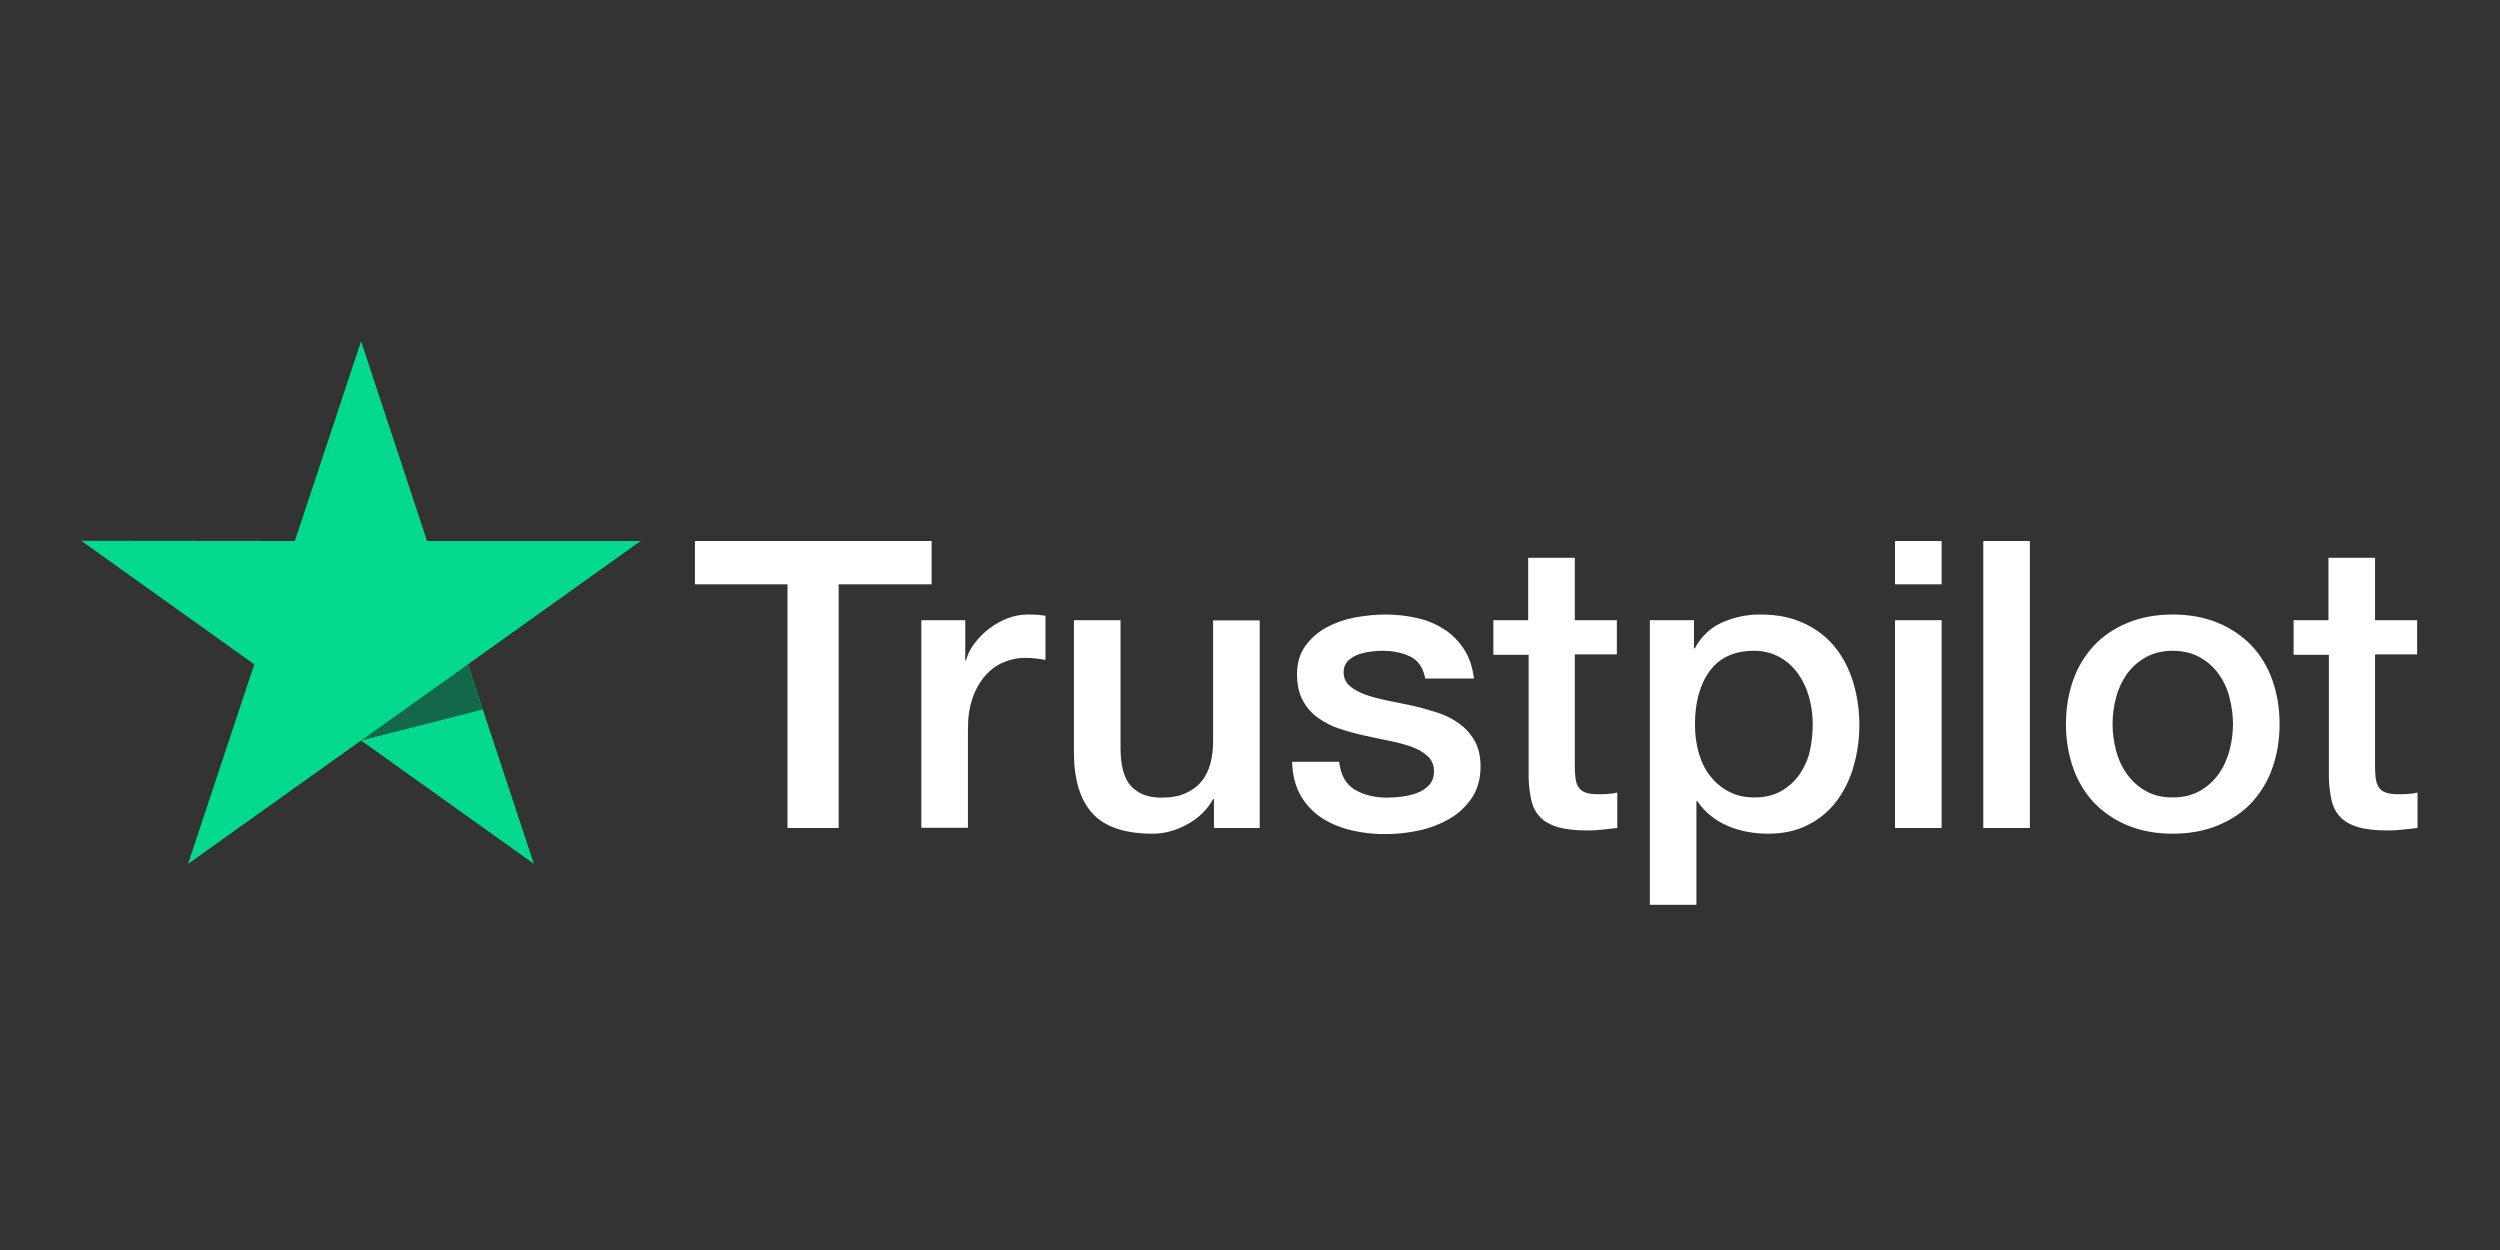 <svg width="2000" height="1000" viewBox="0 0 2000 1000" fill="none" xmlns="http://www.w3.org/2000/svg">
<rect x="0" y="0" width="2000" height="1000" fill="#333333" stroke="none"/>
<g clip-path="url(#clip0_758_120)">
<path d="M556.103 432.799H745.313V467.468H670.927V662.405H629.995V467.468H555.93V432.785H556.09L556.103 432.799ZM737.236 496.144H772.213V528.238H772.867C774.029 523.699 776.165 519.32 779.302 515.101C786.01 506.059 795.089 499.05 805.535 494.849C810.84 492.747 816.489 491.647 822.195 491.605C826.467 491.605 829.618 491.765 831.273 491.939C832.915 492.099 834.558 492.42 836.373 492.58V527.904C833.694 527.435 831.001 527.057 828.296 526.769C825.611 526.451 822.91 526.291 820.206 526.289C813.932 526.289 808.004 527.584 802.397 530.027C796.79 532.443 791.998 536.168 787.886 540.88C783.499 546.149 780.139 552.194 777.98 558.702C775.51 565.831 774.349 573.921 774.349 583.173V662.245H737.076V496.144H737.236ZM1007.77 662.419H971.155V639.243H970.487C965.868 647.68 959.113 654.328 950.035 659.348C940.957 664.368 931.719 666.958 922.32 666.958C900.053 666.958 883.872 661.618 873.993 650.751C864.088 639.897 859.135 623.53 859.135 601.649V496.158H896.421V598.085C896.421 612.676 899.225 623.049 905.005 629.044C910.612 635.038 918.689 638.122 928.915 638.122C936.832 638.122 943.267 636.987 948.54 634.544C953.826 632.114 958.112 629.044 961.249 624.985C964.547 621.1 966.856 616.241 968.351 610.727C969.82 605.214 970.487 599.22 970.487 592.745V496.318H1007.77V662.419ZM1071.28 609.112C1072.44 619.792 1076.55 627.268 1083.66 631.633C1090.9 635.852 1099.49 638.122 1109.55 638.122C1113.03 638.122 1116.98 637.788 1121.44 637.307C1125.88 636.813 1130.17 635.678 1133.97 634.237C1137.92 632.768 1141.05 630.499 1143.69 627.588C1146.17 624.651 1147.32 620.94 1147.16 616.241C1147.14 614.06 1146.66 611.908 1145.75 609.925C1144.84 607.942 1143.53 606.173 1141.89 604.733C1138.58 601.663 1134.47 599.393 1129.34 597.444C1123.63 595.466 1117.78 593.895 1111.85 592.745C1105.26 591.45 1098.66 589.981 1091.91 588.526C1085.1 587.054 1078.38 585.213 1071.77 583.013C1065.58 581.027 1059.73 578.076 1054.46 574.268C1049.32 570.681 1045.13 565.898 1042.24 560.331C1039.12 554.657 1037.62 547.689 1037.62 539.265C1037.62 530.187 1039.93 522.737 1044.39 516.57C1048.89 510.454 1054.7 505.418 1061.39 501.831C1068.58 498.03 1076.31 495.351 1084.31 493.888C1092.72 492.433 1100.81 491.619 1108.39 491.619C1117.14 491.619 1125.55 492.593 1133.48 494.382C1141.15 496.026 1148.47 499.042 1155.08 503.287C1161.51 507.345 1166.79 512.685 1171.08 519.173C1175.37 525.648 1178.01 533.591 1179.16 542.829H1140.23C1138.42 534.085 1134.45 528.091 1128.03 525.167C1121.6 522.097 1114.17 520.628 1105.92 520.628C1103.28 520.628 1100.14 520.788 1096.52 521.282C1093.04 521.746 1089.61 522.56 1086.29 523.712C1083.25 524.83 1080.49 526.598 1078.21 528.892C1077.1 530.089 1076.24 531.492 1075.67 533.023C1075.11 534.553 1074.85 536.179 1074.91 537.81C1074.91 542.349 1076.55 545.913 1079.69 548.663C1082.83 551.413 1086.95 553.683 1092.07 555.632C1097.18 557.421 1102.96 559.036 1109.55 560.331C1116.15 561.626 1122.9 563.081 1129.85 564.55C1136.6 566.005 1143.2 567.954 1149.8 570.05C1156.4 572.159 1162.17 575.083 1167.29 578.807C1172.41 582.532 1176.53 587.071 1179.66 592.585C1182.79 598.085 1184.45 605.054 1184.45 613.157C1184.45 623.036 1182.14 631.313 1177.51 638.282C1172.9 645.09 1166.96 650.751 1159.7 654.969C1152.09 659.349 1143.86 662.519 1135.28 664.368C1126.55 666.287 1117.65 667.263 1108.71 667.278C1098.71 667.39 1088.73 666.192 1079.04 663.713C1069.96 661.284 1062.04 657.719 1055.45 653.033C1048.93 648.297 1043.57 642.144 1039.77 635.038C1035.98 627.909 1033.99 619.311 1033.67 609.432H1071.28V609.112ZM1194.34 496.171H1222.55V446.242H1259.84V496.171H1293.48V523.538H1259.85V612.356C1259.85 616.228 1260.01 619.485 1260.34 622.395C1260.66 625.159 1261.49 627.588 1262.65 629.524C1263.91 631.558 1265.83 633.102 1268.09 633.903C1270.57 634.877 1273.69 635.371 1277.99 635.371C1280.62 635.371 1283.26 635.371 1285.91 635.198C1288.55 635.038 1291.18 634.717 1293.82 634.063V662.419C1289.7 662.912 1285.57 663.233 1281.78 663.713C1277.79 664.178 1273.76 664.396 1269.74 664.368C1259.85 664.368 1251.93 663.393 1245.98 661.618C1240.05 659.829 1235.26 657.079 1231.96 653.514C1228.49 649.95 1226.35 645.571 1225.03 640.217C1223.75 634.197 1223.03 628.069 1222.9 621.915V523.846H1194.69V496.131H1194.35L1194.34 496.171ZM1319.87 496.171H1355.18V518.679H1355.85C1361.11 508.96 1368.37 502.152 1377.77 497.947C1387.38 493.675 1397.79 491.517 1408.3 491.619C1421.65 491.619 1433.2 493.888 1443.1 498.587C1453 503.126 1461.25 509.454 1467.84 517.544C1474.44 525.648 1479.23 535.046 1482.53 545.753C1485.89 556.89 1487.56 568.469 1487.48 580.102C1487.48 591.276 1486 602.13 1483.02 612.516C1480.29 622.535 1475.76 631.974 1469.66 640.378C1463.66 648.479 1455.87 655.082 1446.9 659.668C1437.66 664.528 1426.94 666.958 1414.4 666.958C1408.92 666.951 1403.45 666.46 1398.06 665.489C1392.68 664.52 1387.43 662.948 1382.4 660.803C1377.41 658.719 1372.74 655.932 1368.53 652.526C1364.38 649.215 1360.76 645.284 1357.81 640.872H1357.14V723.842H1319.87V496.144V496.171ZM1450.19 579.448C1450.2 572.059 1449.2 564.702 1447.23 557.581C1445.4 550.834 1442.38 544.468 1438.31 538.784C1434.45 533.377 1429.44 528.891 1423.64 525.648C1417.41 522.282 1410.43 520.555 1403.35 520.628C1387.67 520.628 1375.79 525.968 1367.88 536.675C1359.96 547.368 1356 561.639 1356 579.448C1356 587.872 1357 595.655 1359.13 602.784C1361.27 609.913 1364.25 616.081 1368.53 621.26C1372.67 626.454 1377.61 630.499 1383.39 633.409C1389.16 636.493 1395.93 637.948 1403.51 637.948C1412.09 637.948 1419.18 636.172 1425.12 632.768C1430.87 629.458 1435.83 624.923 1439.63 619.485C1443.42 613.971 1446.24 607.804 1447.88 600.848C1449.4 593.816 1450.18 586.643 1450.19 579.448ZM1516.01 432.799H1553.29V467.482H1516.01V432.799ZM1516.01 496.158H1553.29V662.419H1516.01V496.158ZM1586.62 432.799H1623.9V662.419H1586.62V432.799ZM1738.22 666.958C1724.68 666.958 1712.64 664.688 1702.09 660.323C1691.98 656.176 1682.83 649.996 1675.21 642.167C1667.79 634.179 1662.12 624.743 1658.53 614.452C1654.61 603.093 1652.66 591.145 1652.77 579.128C1652.77 566.485 1654.74 554.831 1658.53 544.124C1662.12 533.838 1667.8 524.407 1675.21 516.423C1682.46 508.64 1691.53 502.646 1702.09 498.267C1712.64 493.888 1724.68 491.619 1738.22 491.619C1751.74 491.619 1763.78 493.888 1774.34 498.267C1784.9 502.646 1793.81 508.813 1801.23 516.423C1808.64 524.404 1814.32 533.837 1817.89 544.124C1821.68 554.818 1823.66 566.485 1823.66 579.128C1823.66 591.944 1821.68 603.759 1817.89 614.452C1814.32 624.745 1808.64 634.182 1801.23 642.167C1793.97 649.95 1784.9 655.944 1774.34 660.323C1763.78 664.688 1751.74 666.958 1738.22 666.958ZM1738.22 637.948C1746.47 637.948 1753.72 636.172 1759.82 632.768C1765.77 629.458 1770.9 624.86 1774.84 619.311C1778.79 613.811 1781.59 607.483 1783.58 600.515C1785.4 593.546 1786.39 586.417 1786.39 579.128C1786.39 571.999 1785.4 565.03 1783.58 557.901C1781.88 551.139 1778.92 544.761 1774.84 539.105C1770.89 533.608 1765.76 529.069 1759.82 525.821C1753.72 522.417 1746.47 520.628 1738.22 520.628C1729.97 520.628 1722.71 522.417 1716.61 525.821C1710.71 529.119 1705.59 533.649 1701.6 539.105C1697.58 544.795 1694.62 551.162 1692.86 557.901C1691.03 564.83 1690.08 571.962 1690.04 579.128C1690.04 586.417 1691.04 593.546 1692.86 600.515C1694.67 607.483 1697.64 613.811 1701.6 619.311C1705.55 624.825 1710.5 629.364 1716.61 632.768C1722.71 636.333 1729.97 637.948 1738.22 637.948ZM1834.55 496.171H1862.76V446.242H1900.05V496.171H1933.69V523.538H1900.05V612.356C1900.05 616.228 1900.21 619.485 1900.53 622.395C1900.86 625.159 1901.69 627.588 1902.85 629.524C1904.11 631.56 1906.03 633.105 1908.28 633.903C1910.77 634.877 1913.89 635.371 1918.19 635.371C1920.82 635.371 1923.46 635.371 1926.11 635.198C1928.75 635.038 1931.38 634.717 1934.02 634.063V662.419C1929.9 662.912 1925.77 663.233 1921.98 663.713C1917.99 664.178 1913.96 664.396 1909.94 664.368C1900.05 664.368 1892.12 663.393 1886.18 661.618C1880.25 659.829 1875.46 657.079 1872.16 653.514C1868.7 649.95 1866.55 645.571 1865.23 640.217C1863.95 634.197 1863.23 628.069 1863.09 621.915V523.846H1834.89V496.131H1834.55V496.171Z" fill="white"/>
<path d="M512.532 432.786H341.639L288.853 273L235.88 432.799L65 432.626L203.399 531.469L150.453 691.082L288.853 592.399L427.092 691.082L374.306 531.469L512.532 432.786Z" fill="#04DA8D"/>
<path d="M386.197 567.613L374.315 531.475L288.875 592.404L386.197 567.613Z" fill="#126849"/>
</g>
<defs>
<clipPath id="clip0_758_120">
<rect width="1869" height="453.9" fill="white" transform="translate(65 273)"/>
</clipPath>
</defs>
</svg>
